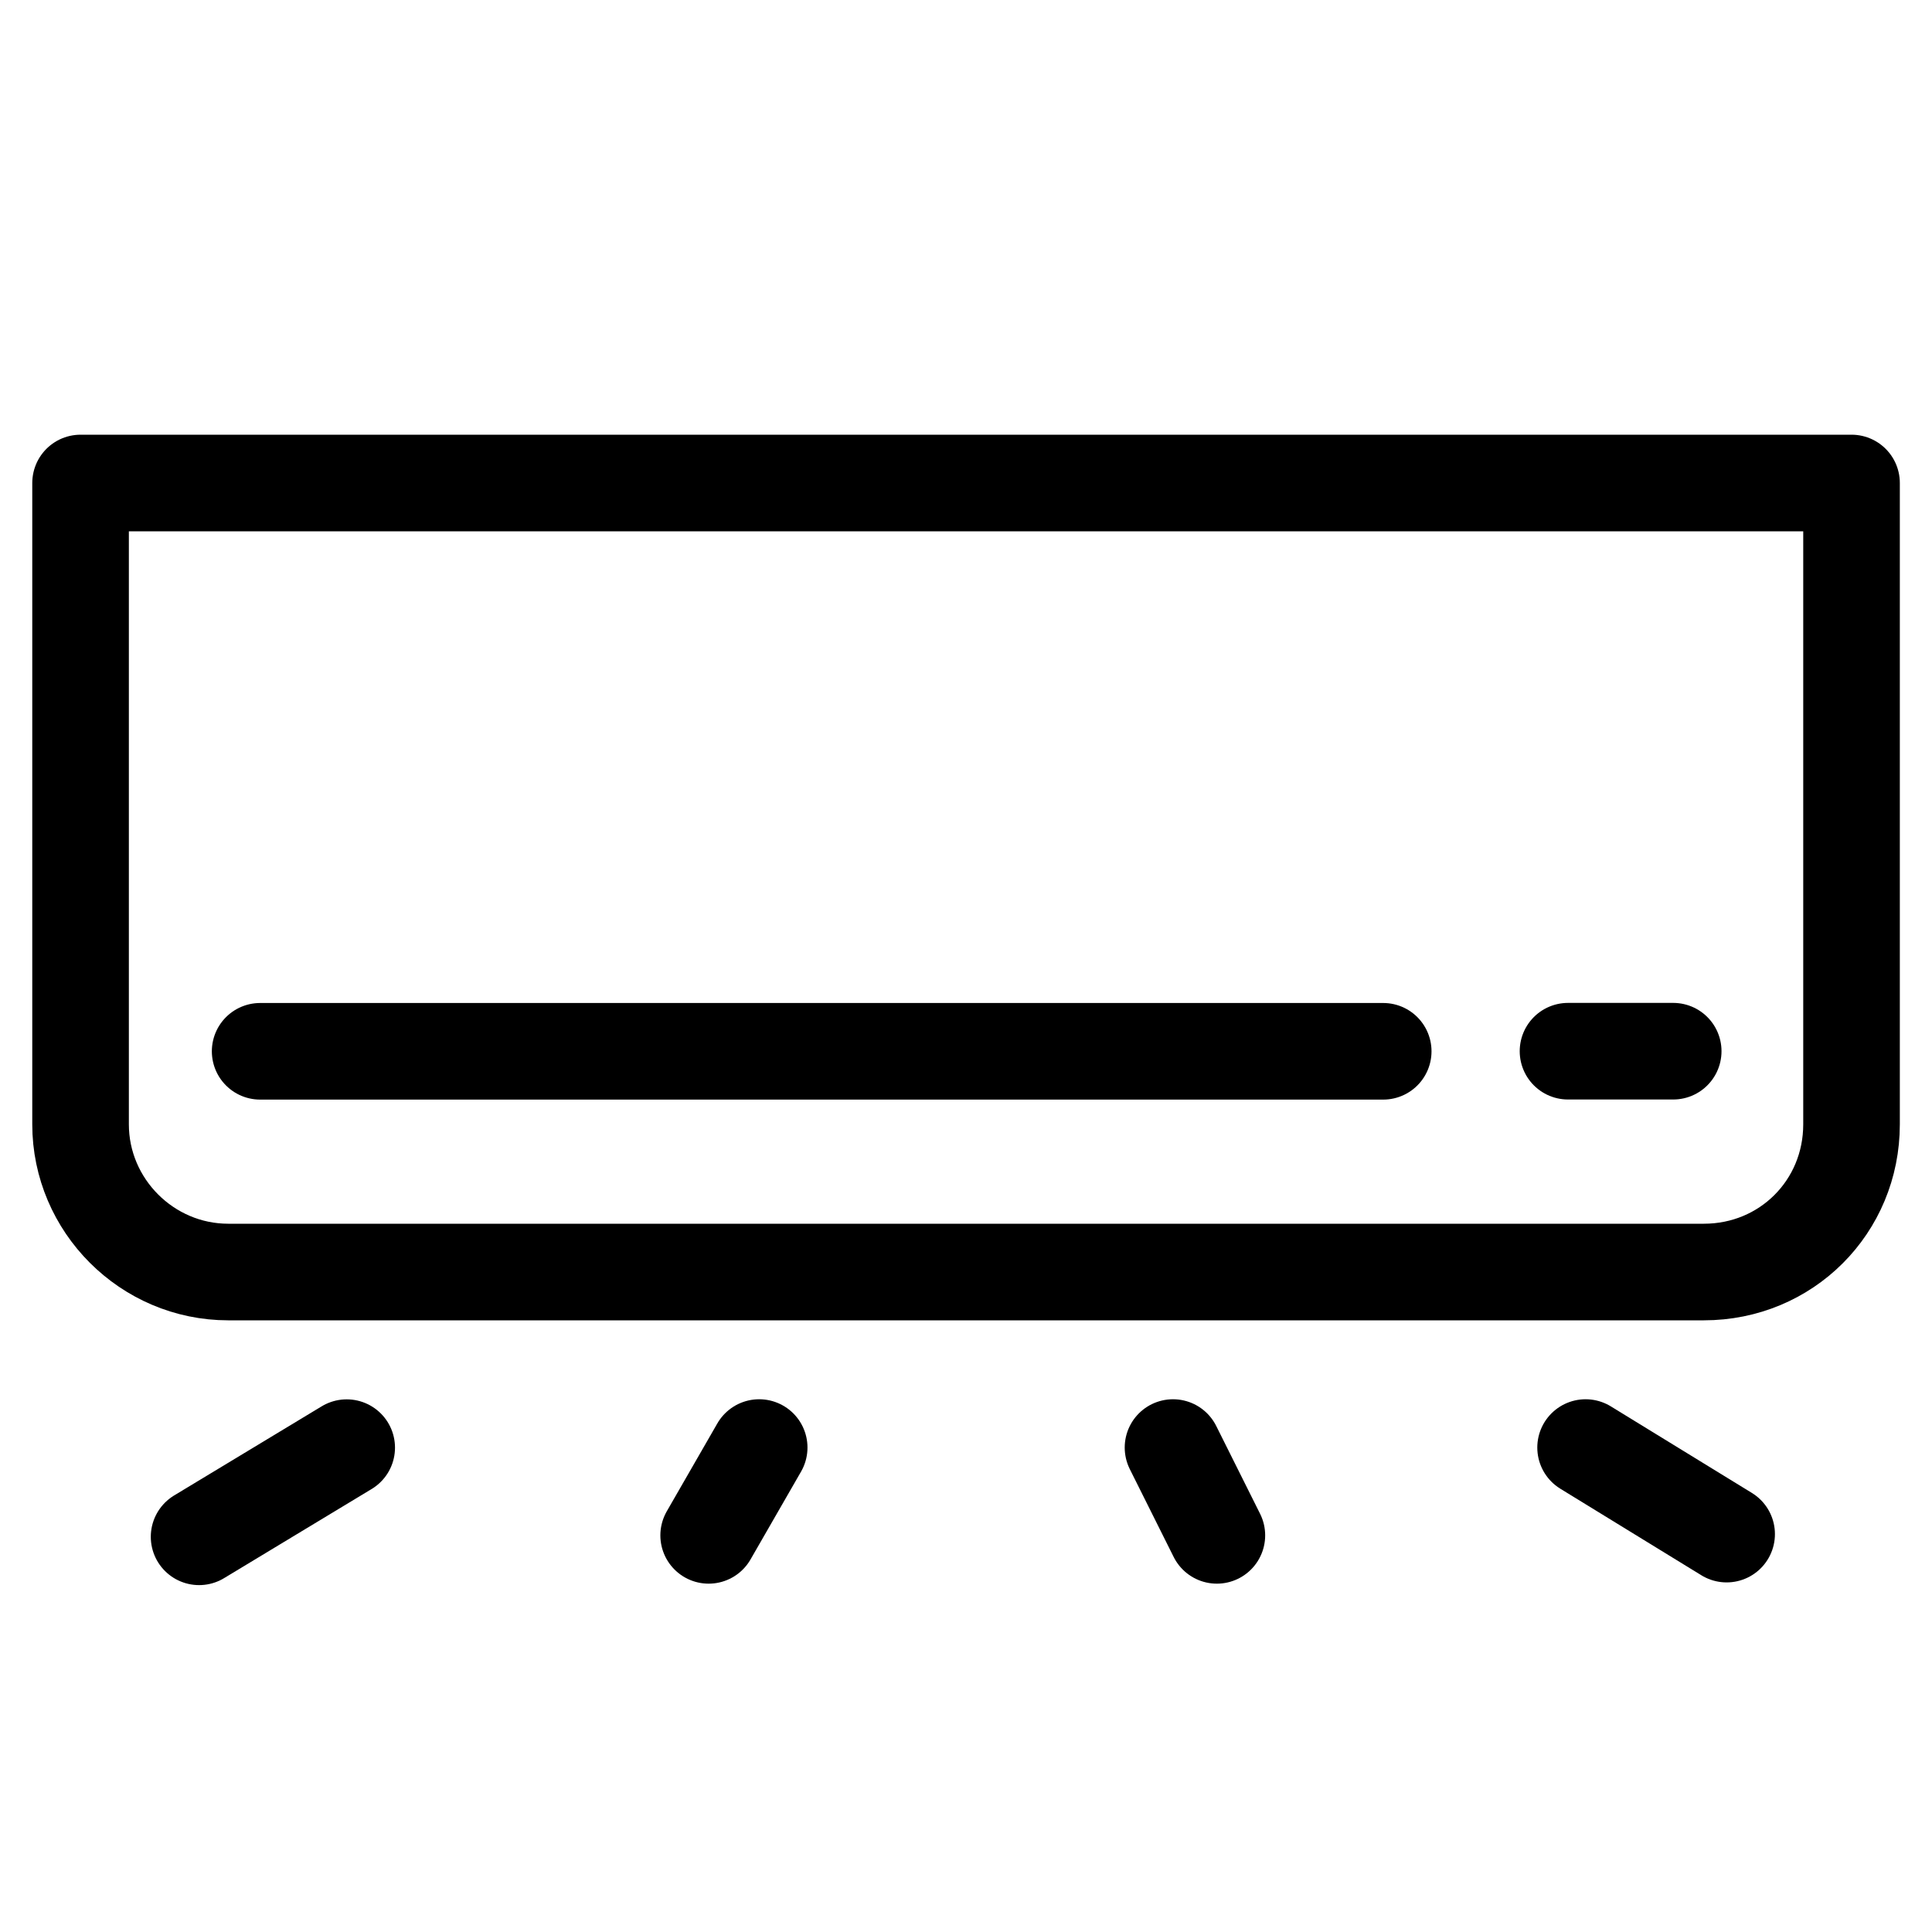 <svg width="20" height="20" viewBox="0 0 20 20" fill="none" xmlns="http://www.w3.org/2000/svg">
  <path
    d="M19.167 11.639V5H0.834V11.639C0.834 12.479 1.523 13.168 2.363 13.168H17.638C18.492 13.168 19.167 12.493 19.167 11.639Z"
    stroke="currentColor" stroke-miterlimit="10" stroke-linecap="round" stroke-linejoin="round" />
  <path d="M2.693 10.883H14.319" stroke="currentColor" stroke-miterlimit="10"
    stroke-linecap="round" stroke-linejoin="round" />
  <path d="M16.232 10.882H17.321" stroke="currentColor" stroke-miterlimit="10"
    stroke-linecap="round" stroke-linejoin="round" />
  <path d="M3.589 14.986L2.061 15.909" stroke="currentColor" stroke-miterlimit="10"
    stroke-linecap="round" stroke-linejoin="round" />
  <path d="M7.859 14.985L7.336 15.894" stroke="currentColor" stroke-miterlimit="10"
    stroke-linecap="round" stroke-linejoin="round" />
  <path d="M12.143 14.985L12.597 15.894" stroke="currentColor" stroke-miterlimit="10"
    stroke-linecap="round" stroke-linejoin="round" />
  <path d="M16.414 14.985L17.874 15.881" stroke="currentColor" stroke-miterlimit="10"
    stroke-linecap="round" stroke-linejoin="round" />
</svg>